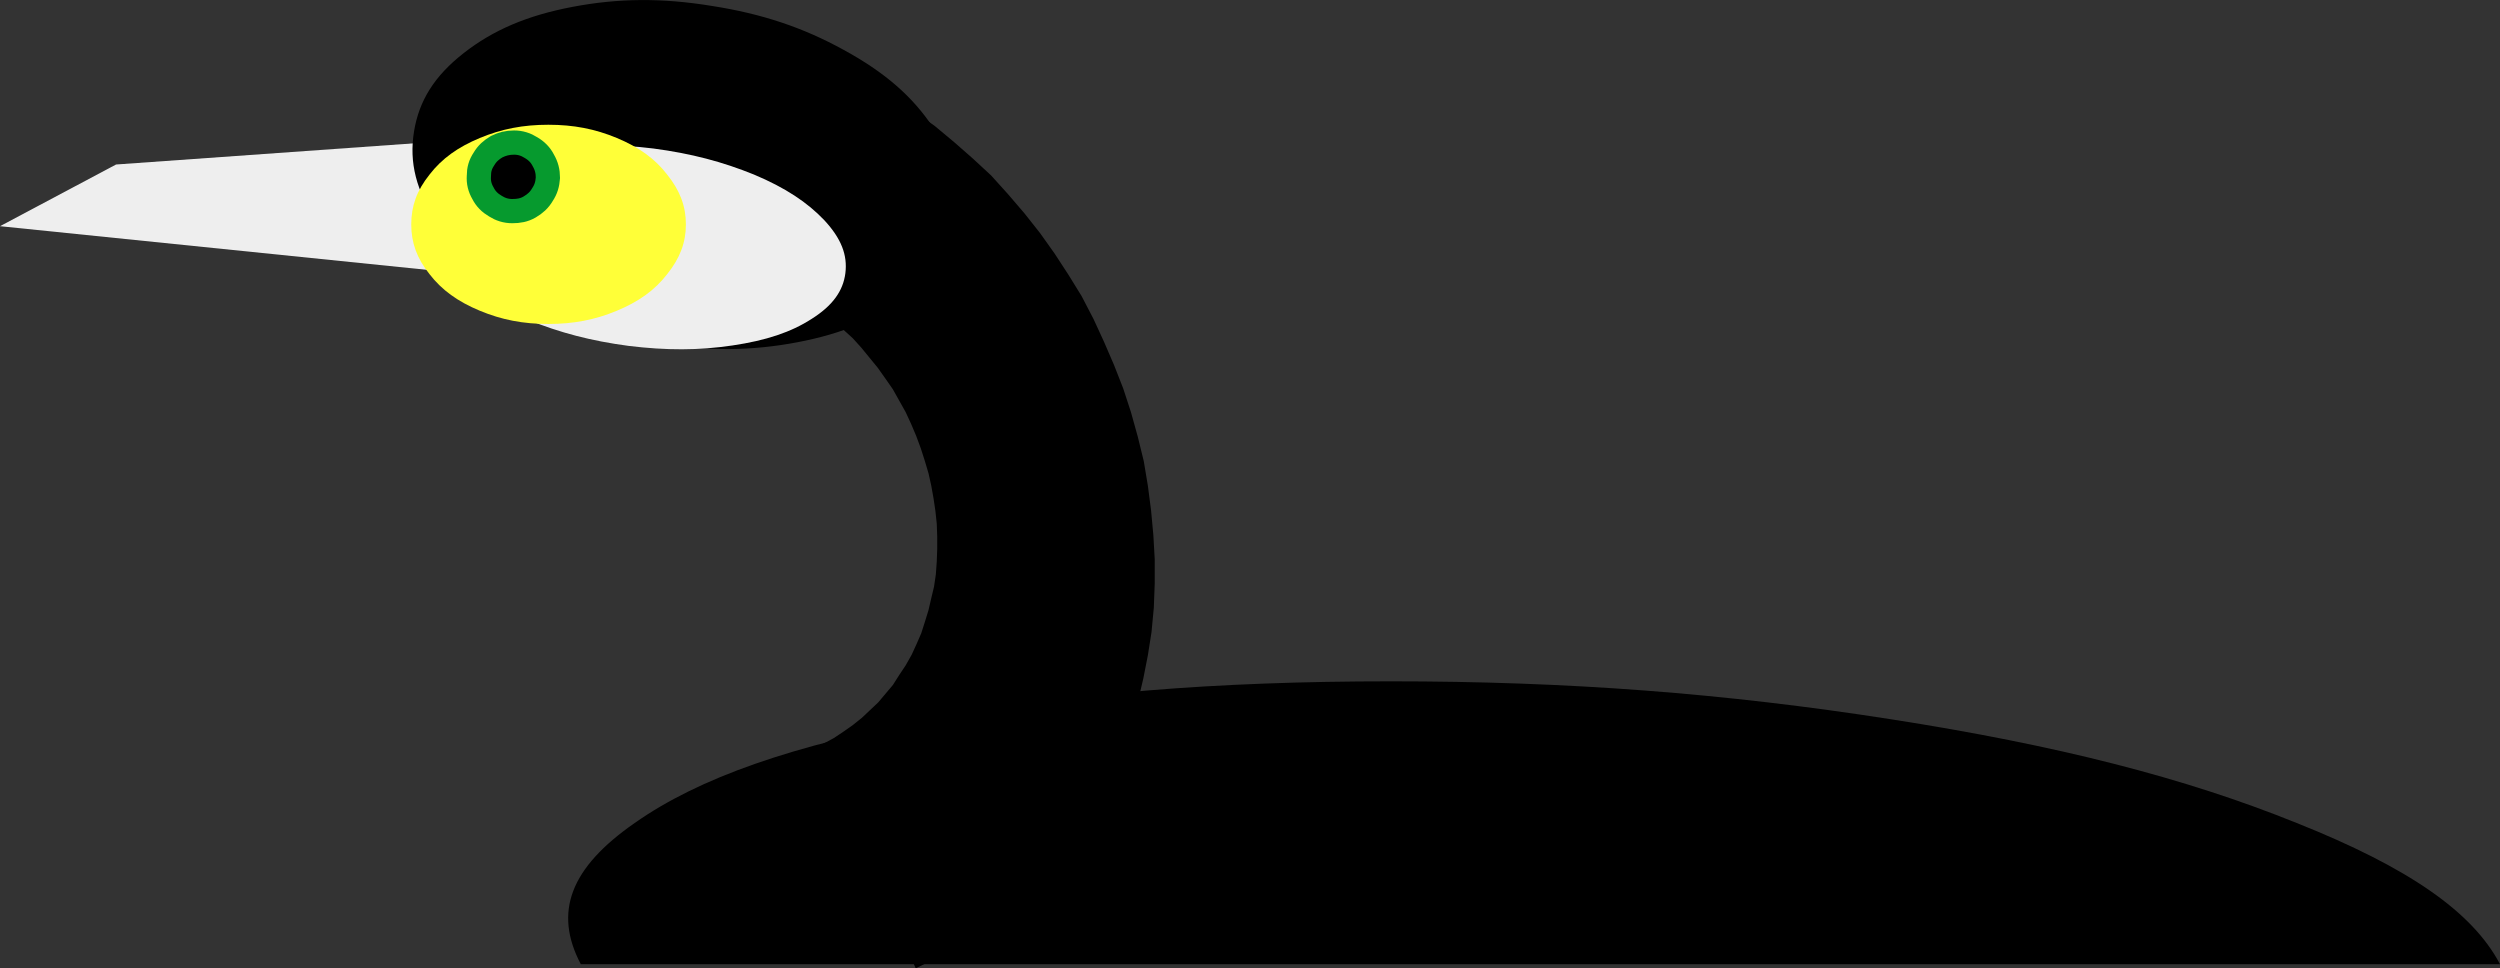 <?xml version="1.0" encoding="UTF-8"?>
<!DOCTYPE svg PUBLIC "-//W3C//DTD SVG 1.1//EN" "http://www.w3.org/Graphics/SVG/1.1/DTD/svg11.dtd">
<svg version="1.2" width="54.71mm" height="21.19mm" viewBox="1028 2990 5471 2119" preserveAspectRatio="xMidYMid" fill-rule="evenodd" stroke-width="28.222" stroke-linejoin="round" xmlns="http://www.w3.org/2000/svg" xmlns:ooo="http://xml.openoffice.org/svg/export" xmlns:xlink="http://www.w3.org/1999/xlink" xmlns:presentation="http://sun.com/xmlns/staroffice/presentation" xmlns:smil="http://www.w3.org/2001/SMIL20/" xmlns:anim="urn:oasis:names:tc:opendocument:xmlns:animation:1.0" xml:space="preserve">
 <rect x="1028" y="2990" width="5471" height="2119" fill="#333333" stroke="none"/>
 <defs class="ClipPathGroup">
  <clipPath id="presentation_clip_path" clipPathUnits="userSpaceOnUse">
   <rect x="1028" y="2990" width="5471" height="2119"/>
  </clipPath>
  <clipPath id="presentation_clip_path_shrink" clipPathUnits="userSpaceOnUse">
   <rect x="1033" y="2992" width="5461" height="2115"/>
  </clipPath>
 </defs>
 <defs class="TextShapeIndex">
  <g ooo:slide="id1" ooo:id-list="id3 id4 id5 id6 id7 id8 id9"/>
 </defs>
 <defs class="EmbeddedBulletChars">
  <g id="bullet-char-template-57356" transform="scale(0,-0)">
   <path d="M 580,1141 L 1163,571 580,0 -4,571 580,1141 Z"/>
  </g>
  <g id="bullet-char-template-57354" transform="scale(0,-0)">
   <path d="M 8,1128 L 1137,1128 1137,0 8,0 8,1128 Z"/>
  </g>
  <g id="bullet-char-template-10146" transform="scale(0,-0)">
   <path d="M 174,0 L 602,739 174,1481 1456,739 174,0 Z M 1358,739 L 309,1346 659,739 1358,739 Z"/>
  </g>
  <g id="bullet-char-template-10132" transform="scale(0,-0)">
   <path d="M 2015,739 L 1276,0 717,0 1260,543 174,543 174,936 1260,936 717,1481 1274,1481 2015,739 Z"/>
  </g>
  <g id="bullet-char-template-10007" transform="scale(0,-0)">
   <path d="M 0,-2 C -7,14 -16,27 -25,37 L 356,567 C 262,823 215,952 215,954 215,979 228,992 255,992 264,992 276,990 289,987 310,991 331,999 354,1012 L 381,999 492,748 772,1049 836,1024 860,1049 C 881,1039 901,1025 922,1006 886,937 835,863 770,784 769,783 710,716 594,584 L 774,223 C 774,196 753,168 711,139 L 727,119 C 717,90 699,76 672,76 641,76 570,178 457,381 L 164,-76 C 142,-110 111,-127 72,-127 30,-127 9,-110 8,-76 1,-67 -2,-52 -2,-32 -2,-23 -1,-13 0,-2 Z"/>
  </g>
  <g id="bullet-char-template-10004" transform="scale(0,-0)">
   <path d="M 285,-33 C 182,-33 111,30 74,156 52,228 41,333 41,471 41,549 55,616 82,672 116,743 169,778 240,778 293,778 328,747 346,684 L 369,508 C 377,444 397,411 428,410 L 1163,1116 C 1174,1127 1196,1133 1229,1133 1271,1133 1292,1118 1292,1087 L 1292,965 C 1292,929 1282,901 1262,881 L 442,47 C 390,-6 338,-33 285,-33 Z"/>
  </g>
  <g id="bullet-char-template-9679" transform="scale(0,-0)">
   <path d="M 813,0 C 632,0 489,54 383,161 276,268 223,411 223,592 223,773 276,916 383,1023 489,1130 632,1184 813,1184 992,1184 1136,1130 1245,1023 1353,916 1407,772 1407,592 1407,412 1353,268 1245,161 1136,54 992,0 813,0 Z"/>
  </g>
  <g id="bullet-char-template-8226" transform="scale(0,-0)">
   <path d="M 346,457 C 273,457 209,483 155,535 101,586 74,649 74,723 74,796 101,859 155,911 209,963 273,989 346,989 419,989 480,963 531,910 582,859 608,796 608,723 608,648 583,586 532,535 482,483 420,457 346,457 Z"/>
  </g>
  <g id="bullet-char-template-8211" transform="scale(0,-0)">
   <path d="M -4,459 L 1135,459 1135,606 -4,606 -4,459 Z"/>
  </g>
  <g id="bullet-char-template-61548" transform="scale(0,-0)">
   <path d="M 173,740 C 173,903 231,1043 346,1159 462,1274 601,1332 765,1332 928,1332 1067,1274 1183,1159 1299,1043 1357,903 1357,740 1357,577 1299,437 1183,322 1067,206 928,148 765,148 601,148 462,206 346,322 231,437 173,577 173,740 Z"/>
  </g>
 </defs>
 <defs class="TextEmbeddedBitmaps"/>
 <g class="SlideGroup">
  <g>
   <g id="container-id1">
    <g id="id1" class="Slide" clip-path="url(#presentation_clip_path)">
     <g class="Page">
      <g class="com.sun.star.drawing.PolyPolygonShape">
       <g id="id3">
        <rect class="BoundingBox" stroke="none" fill="none" x="1027" y="3299" width="1148" height="302"/>
        <path fill="rgb(238,238,238)" stroke="none" d="M 1985,3300 L 1282,3350 1028,3485 2153,3600 2173,3586 1985,3300 Z"/>
       </g>
      </g>
      <g class="com.sun.star.drawing.EllipseShape">
       <g id="id4">
        <rect class="BoundingBox" stroke="none" fill="none" x="2271" y="4481" width="4230" height="620"/>
        <path fill="rgb(0,0,0)" stroke="none" d="M 2299,5100 C 2239,4986 2276,4889 2417,4791 2558,4692 2761,4621 3066,4564 3371,4507 3685,4481 4072,4481 4459,4481 4801,4507 5166,4564 5531,4621 5809,4692 6054,4791 6300,4889 6439,4986 6499,5100 L 6499,5100 2299,5100 Z"/>
       </g>
      </g>
      <g class="com.sun.star.drawing.CustomShape">
       <g id="id5">
        <rect class="BoundingBox" stroke="none" fill="none" x="1996" y="3043" width="1560" height="2068"/>
        <path fill="rgb(0,0,0)" stroke="none" d="M 1997,3172 L 2038,3148 2081,3126 2124,3107 2169,3089 2215,3075 2261,3063 2309,3054 2358,3048 2406,3043 2455,3043 2504,3044 2554,3048 2603,3056 2653,3065 2702,3078 2751,3092 2800,3110 2848,3130 2895,3152 2942,3177 2987,3205 3031,3235 3074,3266 3116,3301 3157,3337 3197,3374 3234,3415 3270,3457 3304,3500 3336,3545 3366,3591 3395,3638 3421,3688 3444,3738 3466,3789 3486,3840 3503,3892 3518,3946 3531,3999 3540,4053 3547,4107 3552,4161 3555,4214 3555,4267 3553,4320 3548,4373 3540,4424 3530,4475 3518,4526 3503,4575 3485,4623 3466,4669 3445,4715 3421,4758 3394,4800 3367,4840 3336,4878 3304,4915 3270,4950 3234,4982 3197,5012 3157,5040 3117,5065 3075,5088 3032,5109 2809,4627 2831,4617 2853,4605 2874,4591 2894,4577 2914,4561 2932,4544 2950,4527 2966,4508 2982,4489 2996,4467 3010,4446 3023,4423 3034,4399 3044,4376 3052,4351 3060,4325 3066,4299 3072,4274 3076,4247 3078,4219 3079,4191 3079,4164 3078,4136 3075,4108 3071,4081 3066,4053 3060,4026 3052,3999 3043,3971 3033,3944 3022,3918 3010,3892 2996,3867 2982,3842 2966,3819 2949,3795 2931,3773 2913,3751 2894,3730 2873,3711 2853,3692 2831,3674 2809,3658 2786,3643 2762,3628 2738,3615 2714,3603 2689,3594 2664,3585 2638,3577 2613,3570 2588,3565 2562,3561 2536,3559 2511,3559 2485,3559 2460,3561 2435,3564 2411,3569 2387,3575 2362,3583 2340,3591 2317,3601 2295,3613 2273,3626 1997,3172 Z"/>
       </g>
      </g>
      <g class="com.sun.star.drawing.CustomShape">
       <g id="id6">
        <rect class="BoundingBox" stroke="none" fill="none" x="1930" y="2990" width="1195" height="765"/>
        <path fill="rgb(0,0,0)" stroke="none" d="M 2586,3003 C 2476,2985 2381,2986 2281,3005 2181,3024 2107,3056 2043,3106 1979,3156 1945,3210 1934,3278 1923,3346 1939,3408 1984,3475 2030,3543 2091,3596 2180,3645 2269,3694 2360,3724 2469,3741 2578,3759 2673,3758 2773,3739 2873,3720 2948,3688 3012,3638 3076,3588 3110,3534 3120,3466 3131,3398 3115,3336 3070,3269 3025,3201 2964,3148 2874,3099 2785,3050 2695,3020 2586,3003 L 2586,3003 Z"/>
       </g>
      </g>
      <g class="com.sun.star.drawing.CustomShape">
       <g id="id7">
        <rect class="BoundingBox" stroke="none" fill="none" x="1983" y="3307" width="897" height="449"/>
        <path fill="rgb(238,238,238)" stroke="none" d="M 2458,3315 C 2376,3305 2305,3305 2231,3316 2157,3327 2103,3345 2058,3374 2012,3403 1989,3435 1984,3474 1979,3514 1993,3550 2030,3590 2067,3629 2115,3661 2184,3690 2253,3718 2321,3736 2404,3747 2486,3757 2557,3757 2631,3746 2705,3735 2759,3717 2804,3688 2850,3659 2873,3627 2878,3588 2883,3548 2869,3512 2832,3472 2795,3433 2747,3401 2678,3372 2609,3344 2541,3326 2458,3315 L 2458,3315 Z"/>
       </g>
      </g>
      <g class="com.sun.star.drawing.CustomShape">
       <g id="id8">
        <rect class="BoundingBox" stroke="none" fill="none" x="1927" y="3263" width="603" height="438"/>
        <path fill="rgb(255,255,56)" stroke="none" d="M 2228,3263 C 2173,3263 2126,3272 2078,3292 2030,3312 1995,3337 1968,3372 1940,3407 1928,3441 1928,3481 1928,3521 1940,3555 1968,3590 1995,3625 2030,3650 2078,3670 2126,3690 2173,3699 2228,3699 2283,3699 2330,3690 2378,3670 2426,3650 2461,3625 2488,3590 2516,3555 2529,3521 2529,3481 2529,3441 2516,3407 2488,3372 2461,3337 2426,3312 2378,3292 2330,3272 2283,3263 2228,3263 L 2228,3263 Z"/>
       </g>
      </g>
      <g class="com.sun.star.drawing.CustomShape">
       <g id="id9">
        <rect class="BoundingBox" stroke="none" fill="none" x="2049" y="3275" width="206" height="205"/>
        <path fill="rgb(0,0,0)" stroke="none" d="M 2153,3302 C 2139,3302 2127,3305 2115,3311 2103,3318 2094,3326 2087,3338 2079,3350 2076,3361 2076,3375 2075,3389 2078,3401 2085,3413 2091,3425 2100,3434 2112,3441 2123,3448 2135,3452 2149,3452 2163,3452 2175,3450 2187,3443 2199,3436 2208,3428 2215,3416 2223,3404 2226,3393 2227,3379 2227,3365 2224,3353 2217,3341 2211,3329 2202,3320 2190,3313 2179,3306 2167,3302 2153,3302 L 2153,3302 Z"/>
        <path fill="none" stroke="rgb(6,154,46)" stroke-width="53" stroke-linejoin="round" d="M 2153,3302 C 2139,3302 2127,3305 2115,3311 2103,3318 2094,3326 2087,3338 2079,3350 2076,3361 2076,3375 2075,3389 2078,3401 2085,3413 2091,3425 2100,3434 2112,3441 2123,3448 2135,3452 2149,3452 2163,3452 2175,3450 2187,3443 2199,3436 2208,3428 2215,3416 2223,3404 2226,3393 2227,3379 2227,3365 2224,3353 2217,3341 2211,3329 2202,3320 2190,3313 2179,3306 2167,3302 2153,3302 Z"/>
       </g>
      </g>
     </g>
    </g>
   </g>
  </g>
 </g>
</svg>